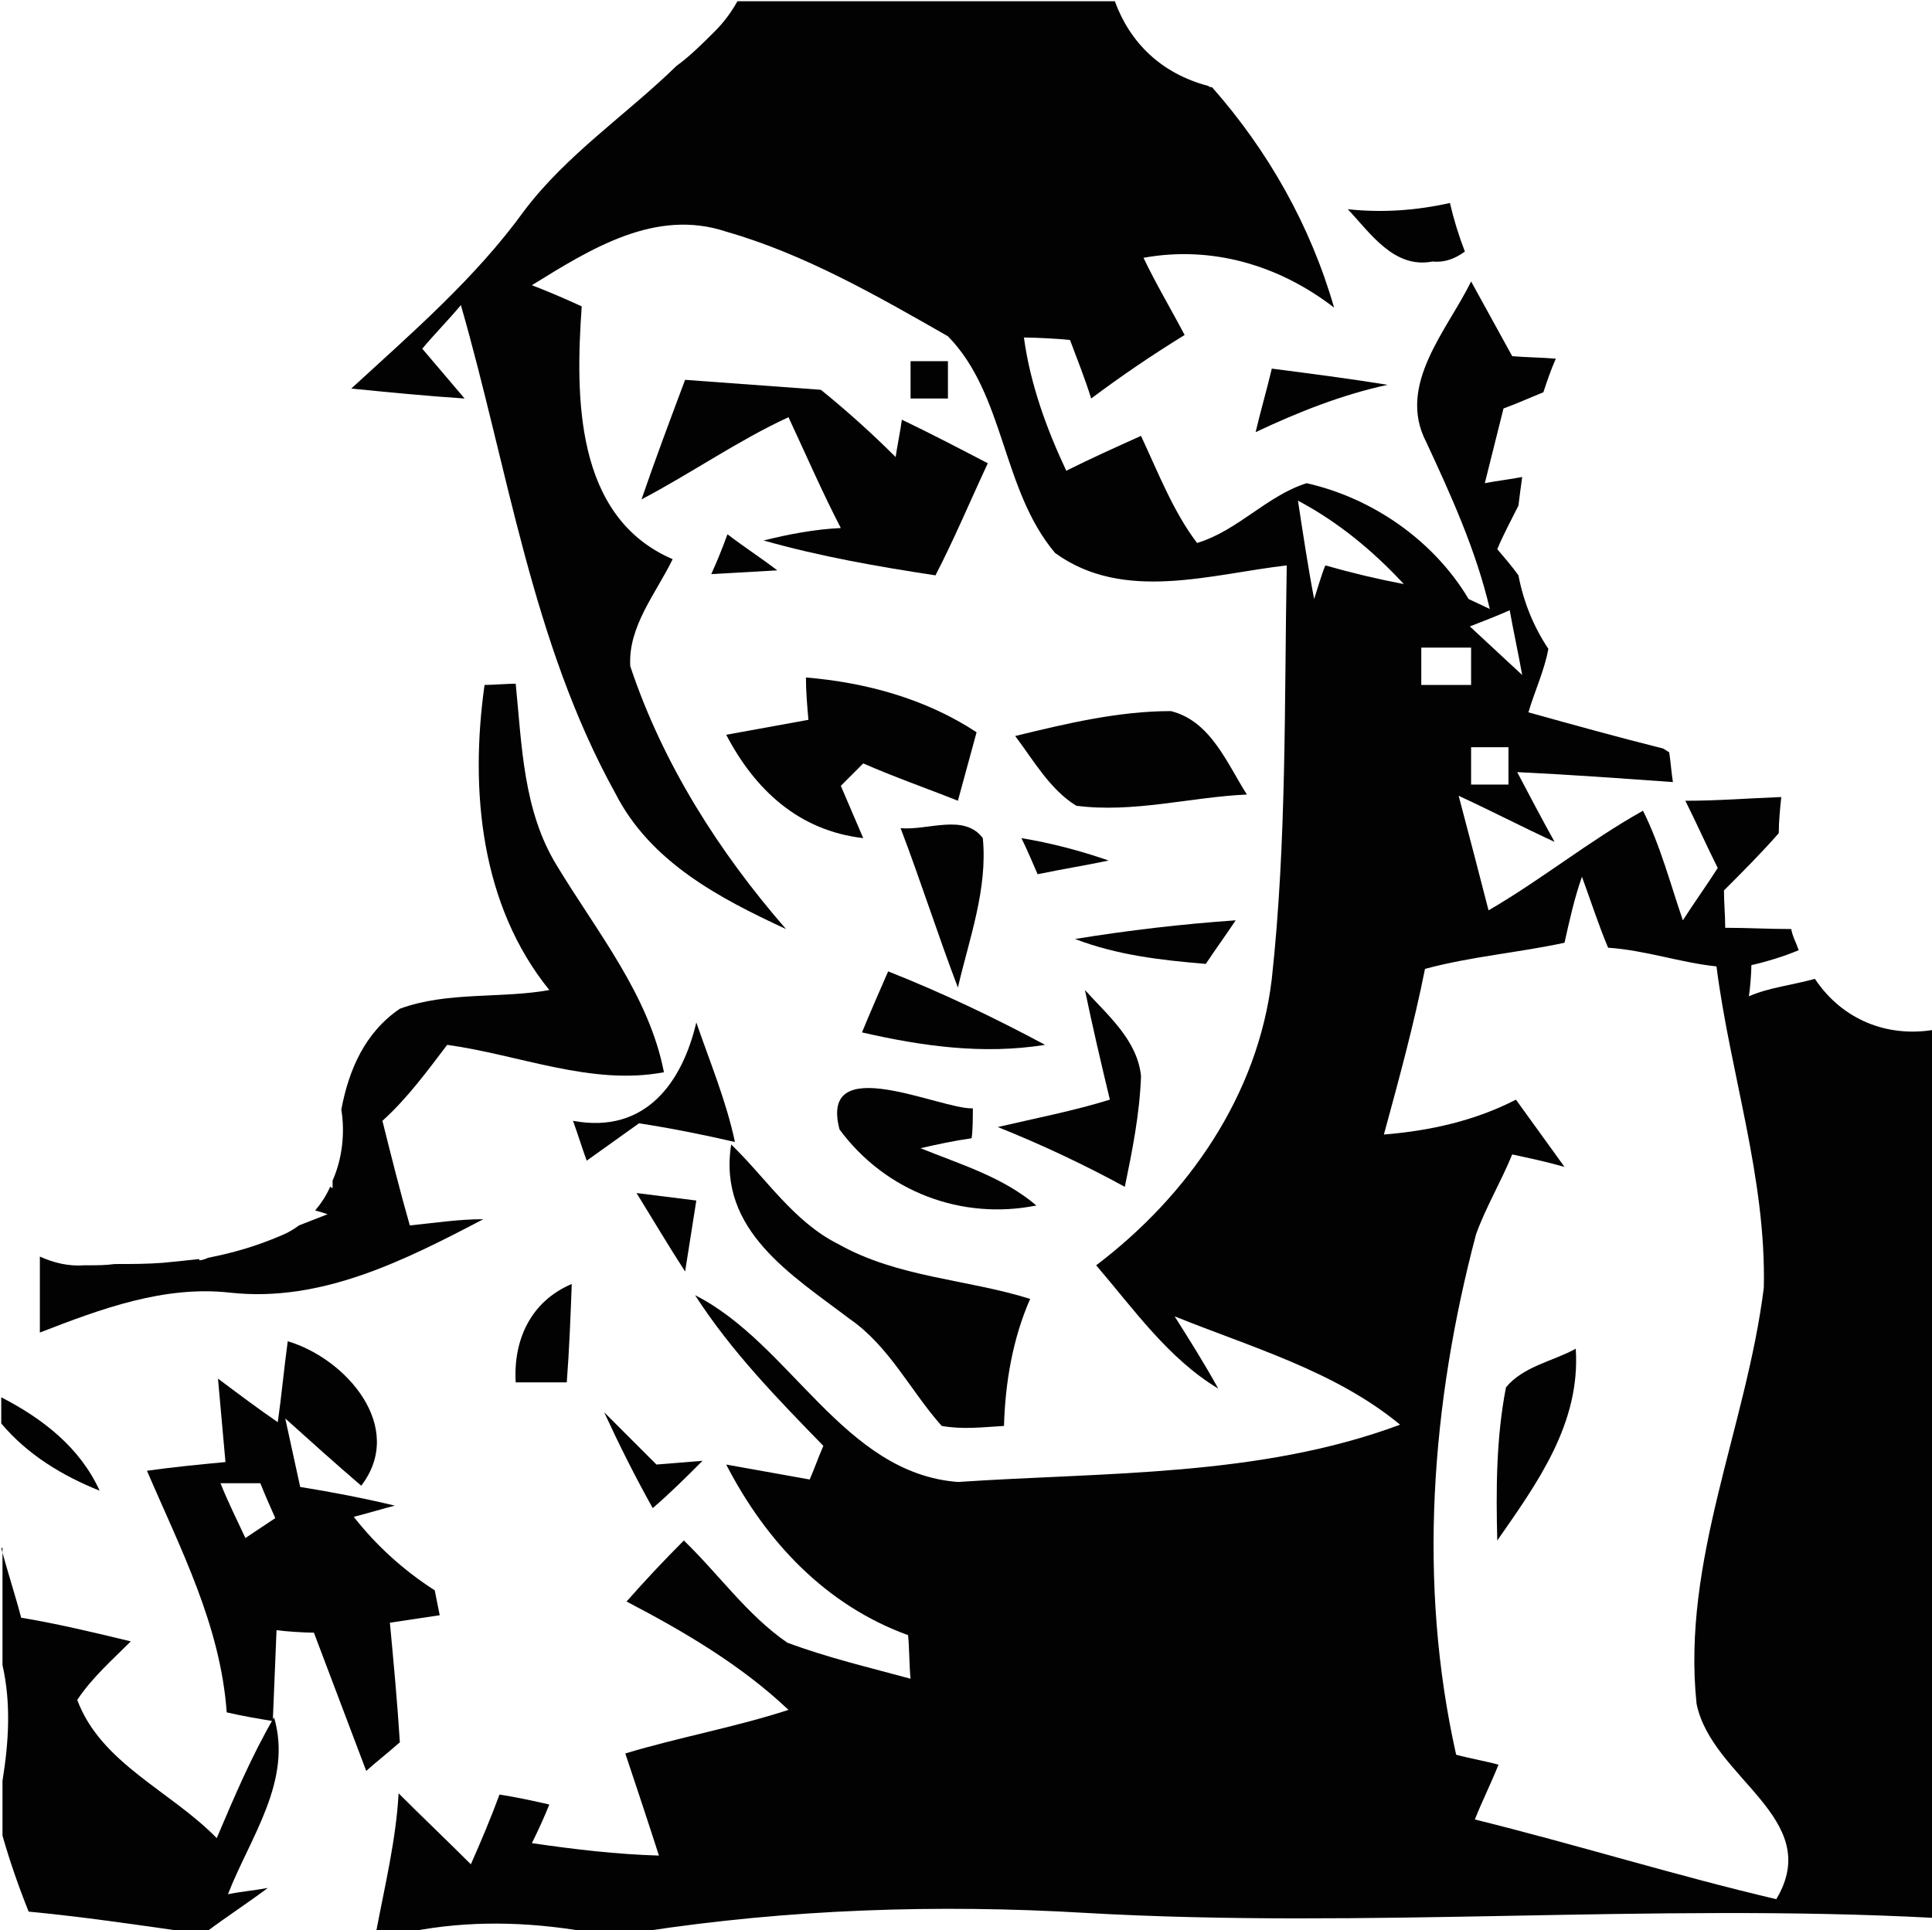 <svg xmlns="http://www.w3.org/2000/svg" viewBox="0 0 155.1 155" enable-background="new 0 0 155.1 155"><g fill="#020202"><path d="m145.7 78.6c-1.8.5-3.7.7-5.3 1.4.1-.6.2-1.9.2-2.5 1.3-.3 2.6-.7 3.8-1.2-.2-.6-.5-1.1-.6-1.7-1.8 0-3.5-.1-5.3-.1 0-1-.1-2-.1-3 1.5-1.5 3-3 4.4-4.6 0-1 .1-1.9.2-2.9-2.6.1-5.1.3-7.7.3.9 1.8 1.7 3.6 2.6 5.4-.9 1.4-1.9 2.8-2.8 4.2-1-2.9-1.8-6-3.2-8.8-4.3 2.4-8.1 5.5-12.4 8-.8-3.1-1.6-6.2-2.4-9.2 2.6 1.2 5.1 2.5 7.7 3.7-1-1.8-2-3.7-3-5.6 4.2.2 8.3.5 12.5.8-.1-.6-.2-1.8-.3-2.4-.2-.1-.3-.2-.5-.3-3.6-.9-7.2-1.9-10.8-2.9.5-1.7 1.3-3.4 1.6-5.1-1.2-1.8-2-3.8-2.4-5.9-.5-.7-1.1-1.4-1.7-2.1.5-1.2 1.1-2.3 1.7-3.5.1-.8.2-1.6.3-2.3-1 .2-2 .3-3 .5.5-2 1-4 1.5-6 1.1-.4 2.2-.9 3.2-1.3.3-.9.6-1.8 1-2.7-1.2-.1-2.3-.1-3.5-.2-1.1-2-2.2-4-3.3-6-1.9 3.9-6 8.3-3.6 12.9 2 4.3 4 8.7 5.1 13.4-.4-.2-1.3-.6-1.7-.8-2.8-4.7-7.7-8.1-13-9.3-3.2 1-5.5 3.8-8.8 4.8-1.9-2.5-3.1-5.6-4.5-8.6-2 .9-4 1.8-6 2.8-1.6-3.4-2.9-7-3.4-10.7.9 0 2.8.1 3.7.2.6 1.6 1.2 3.1 1.7 4.7 2.4-1.8 4.9-3.5 7.5-5.1-1.1-2.1-2.3-4.1-3.3-6.2 5.5-1 10.9.6 15.3 4-1.9-6.6-5.3-12.6-9.8-17.7-.1 0-.2 0-.3-.1-3.8-1-6.3-3.5-7.5-6.8h-30.3c-.5.9-1.1 1.7-1.8 2.4-1 1-2 2-3.1 2.8-4 3.9-8.8 7.1-12.2 11.6-3.9 5.4-9 9.8-13.9 14.3 3 .3 6.1.6 9.1.8-1.1-1.3-2.3-2.7-3.4-4 1-1.2 2.1-2.3 3.1-3.5 3.8 13.2 5.7 27.1 12.4 39.2 2.8 5.5 8.3 8.4 13.7 10.9-5.4-6.2-9.9-13.3-12.5-21.1-.2-3.2 2.1-5.9 3.4-8.6-7.9-3.4-7.8-13.1-7.3-20.3-1.3-.6-2.7-1.2-4-1.7 4.7-2.9 9.9-6.2 15.6-4.3 6.3 1.8 12.2 5.2 17.8 8.4 4.6 4.7 4.3 12.3 8.6 17.4 5.5 4 12.5 1.7 18.6 1-.2 11.1 0 22.2-1.2 33.2-1.1 9.3-6.7 17.4-14.1 23 3 3.5 5.8 7.5 9.8 9.9-1.1-2-2.3-3.9-3.5-5.8 6.2 2.5 12.9 4.4 18.1 8.7-11.3 4.2-23.6 3.8-35.5 4.6-9.2-.7-13.4-11.1-21.1-15 2.9 4.5 6.6 8.3 10.3 12.1-.4.9-.7 1.8-1.1 2.7-2.2-.4-4.5-.8-6.7-1.2 3.2 6.2 8 11.3 14.6 13.7.1.9.1 2.6.2 3.5-3.3-.9-6.7-1.7-9.9-2.9-3.2-2.2-5.5-5.5-8.3-8.2-1.6 1.6-3.1 3.2-4.6 4.9 4.6 2.4 9.2 5.1 13 8.7-4.3 1.4-8.8 2.2-13.1 3.5.9 2.7 1.8 5.4 2.7 8.2-3.4-.1-6.8-.5-10.2-1 .5-1 1-2.1 1.4-3.1-1.3-.3-2.7-.6-4-.8-.7 1.9-1.5 3.8-2.3 5.6-1.9-1.9-3.9-3.8-5.8-5.7-.2 3.7-1.1 7.4-1.8 11.1h2.8c4.6-.9 9.3-.8 14 0h4.6c11.7-1.8 23.7-2.2 35.5-1.5 22.7 1.3 45.4-.8 68.1.4v-71.3c-3.7.6-7.3-.8-9.5-4.1m-24.6-15.6h-3v-3h3v3m.1-14c.3 1.7.7 3.5 1 5.2-1.4-1.3-2.8-2.6-4.2-3.9 1-.4 2.1-.8 3.2-1.3m-7.1 3c1.3 0 2.7 0 4 0v3c-1.3 0-2.7 0-4 0v-3m-8.6-3.9c-.5-2.6-.9-5.3-1.3-7.9 3.2 1.7 6 4 8.5 6.7-2.1-.4-4.2-.9-6.3-1.5-.3.7-.7 2.1-.9 2.7m37.1 104.4c-8.1-1.9-16.1-4.4-24.2-6.4.6-1.5 1.3-2.9 1.9-4.4-1.1-.3-2.3-.5-3.4-.8-3.1-13.8-2-28.2 1.6-41.8.8-2.2 2-4.2 2.9-6.4 1.4.3 2.8.6 4.2 1-1.3-1.8-2.6-3.6-3.9-5.4-3.3 1.7-6.9 2.5-10.6 2.8 1.2-4.4 2.4-8.8 3.3-13.3 3.7-1 7.5-1.3 11.2-2.1.4-1.8.8-3.6 1.4-5.3.7 1.9 1.3 3.8 2.1 5.7 3 .2 5.8 1.2 8.7 1.5 1.1 8.6 4 17 3.8 25.8-1.4 11.2-6.6 21.9-5.4 33.4 1.2 6 10.3 9.2 6.4 15.7"/><path d="m116.4 16.3c-2.7.6-5.4.8-8.2.5 1.8 1.9 3.7 4.8 6.8 4.2 1.1.1 1.9-.3 2.6-.8-.5-1.3-.9-2.6-1.2-3.9"/><path d="m73.1 29c.8 0 2.2 0 3 0 0 .8 0 2.2 0 3-.8 0-2.2 0-3 0 0-.8 0-2.2 0-3"/><path d="m102.1 29.6c3.1.4 6.2.8 9.3 1.3-3.7.8-7.2 2.2-10.6 3.8.4-1.7.9-3.4 1.3-5.1"/><path d="m55 30.5c2.7.2 8.2.6 10.9.8 2.1 1.7 4.1 3.5 6 5.4.1-.7.4-2.2.5-3 2.3 1.1 4.6 2.3 6.9 3.5-1.4 3-2.7 6.1-4.2 9-4.6-.7-9.2-1.5-13.8-2.8 2-.5 4.1-.9 6.2-1-1.5-2.9-2.8-5.9-4.2-8.9-4.1 1.9-7.8 4.5-11.8 6.6 1.1-3.2 2.3-6.4 3.5-9.6"/><path d="m58.4 42.9c1.3 1 2.7 1.9 4 2.9-1.8.1-3.5.2-5.3.3.5-1.1.9-2.1 1.3-3.2"/><path d="m53.3 86.1c-1.2-6.2-5.4-11.3-8.6-16.6-2.7-4.4-2.8-9.6-3.3-14.6-.6 0-1.9.1-2.5.1-1.2 8.5-.3 17.7 5.2 24.5-3.9.7-8.2.1-12 1.5-2.8 1.9-4.1 4.9-4.7 8.1.3 1.8.1 3.9-.7 5.7 0 .2 0 .4 0 .6-.1 0-.1-.1-.2-.1-.3.7-.7 1.3-1.2 1.9.4.1.7.2 1 .3-.8.3-1.5.6-2.3.9-.4.3-.9.6-1.4.8-2.1.9-3.9 1.4-5.9 1.8-.2.1-.5.2-.7.2 0 0 0-.1 0-.1-.9.1-1.9.2-2.9.3-1.3.1-2.6.1-3.9.1-.7.1-1.4.1-2.1.1-.1 0-.2 0-.3 0-1.3.1-2.5-.2-3.6-.7 0 2.3 0 4.6 0 6.1 4.9-1.9 10-3.8 15.3-3.2 7.3.8 14-2.6 20.3-5.9-2 0-3.9.3-5.9.5-.8-2.8-1.5-5.6-2.2-8.4 2-1.8 3.6-4 5.2-6.1 5.8.8 11.6 3.3 17.4 2.2"/><path d="m64.7 54.4c4.8.4 9.6 1.7 13.7 4.4-.5 1.8-1 3.7-1.5 5.5-2.5-1-5.1-1.9-7.6-3-.6.6-1.2 1.2-1.8 1.8.6 1.4 1.2 2.8 1.8 4.2-5.2-.6-8.7-3.9-11-8.3 2.2-.4 4.4-.8 6.6-1.2-.1-1.1-.2-2.3-.2-3.4"/><path d="m81.5 59.1c4.1-1 8.3-2 12.5-2 3.2.8 4.5 4.2 6.1 6.7-4.5.2-9.1 1.5-13.7.9-2.1-1.3-3.4-3.6-4.9-5.6"/><path d="m72.3 66.5c2.2.2 5.1-1.2 6.6.8.4 4.1-1.1 8.1-2 12-1.6-4.2-3-8.6-4.6-12.8"/><path d="m82 67.3c2.4.4 4.7 1 7 1.8-1.9.4-3.8.7-5.7 1.1-.3-.7-.9-2.1-1.3-2.9"/><path d="m86.3 75.4c4.3-.7 8.6-1.2 12.9-1.5-.8 1.2-1.6 2.3-2.4 3.5-3.6-.3-7.1-.7-10.5-2"/><path d="m71.3 78c4.3 1.7 8.5 3.7 12.6 5.9-5 .8-9.9.1-14.7-1 .7-1.7 1.4-3.3 2.1-4.9"/><path d="m87.1 79.5c1.8 2 4.2 4 4.5 6.9-.1 3-.7 6-1.3 8.9-3.3-1.8-6.7-3.4-10.2-4.8 3-.7 6.1-1.3 9-2.2-.7-2.9-1.4-5.9-2-8.8"/><path d="m55.9 82.1c1.1 3.2 2.4 6.3 3.1 9.6-2.6-.6-5.1-1.1-7.7-1.5-1.4 1-2.8 2-4.2 3-.4-1.1-.7-2.1-1.1-3.2 5.9 1.1 8.8-3.2 9.9-7.9"/><path d="m67.4 90.7c-1.7-6.4 8.1-1.6 10.7-1.7 0 .6 0 1.8-.1 2.4-1.4.2-2.8.5-4.1.8 3.2 1.3 6.6 2.3 9.3 4.6-6 1.2-12.1-1.1-15.8-6.1"/><path d="m68.2 105.9c-4.6-3.5-10.6-7.1-9.5-14 2.8 2.7 5 6.2 8.6 8 4.8 2.7 10.3 2.8 15.4 4.4-1.4 3.2-2 6.7-2.1 10.2-1.7.1-3.3.3-5 0-2.5-2.8-4.2-6.4-7.4-8.6"/><path d="m51.1 95.8c1.6.2 3.2.4 4.8.6-.3 1.9-.6 3.8-.9 5.7-1.3-2-2.6-4.2-3.9-6.3"/><path d="m41.4 111c-.2-3.4 1.2-6.5 4.5-7.9-.1 2.7-.2 5.3-.4 7.9-1 0-3 0-4.1 0"/><path d="m23.1 107.7c4.7 1.4 9.5 6.9 5.9 11.6-2.1-1.8-4.1-3.6-6.1-5.4.4 1.8.8 3.7 1.2 5.5 2.5.4 5.1.9 7.6 1.5-.8.2-2.5.7-3.3.9 1.8 2.3 4 4.3 6.5 5.9.1.5.3 1.5.4 2-1.3.2-2.7.4-4 .6.3 3.2.6 6.4.8 9.6-.9.8-1.8 1.5-2.7 2.3-1.4-3.7-2.8-7.4-4.2-11.1-.8 0-2.3-.1-3-.2-.1 2.4-.2 4.8-.3 7.3-1.2-.2-2.4-.4-3.7-.7-.5-7-3.7-13.1-6.4-19.4 2.1-.3 4.2-.5 6.3-.7-.2-2.2-.4-4.4-.6-6.7 1.6 1.2 3.2 2.4 4.8 3.5.3-2.1.5-4.3.8-6.5m-5.4 11.4c.6 1.5 1.3 2.9 2 4.4.6-.4 1.8-1.2 2.4-1.6-.4-.9-.8-1.8-1.2-2.8-.7 0-2.3 0-3.2 0z"/><path d="m120.9 111.4c1.4-1.7 3.8-2.1 5.6-3.1.4 6-3.1 10.8-6.3 15.4-.1-4-.1-8.2.7-12.3"/><path d="m.1 112.2c3.3 1.7 6.3 4 7.9 7.5-3-1.2-5.8-2.9-7.9-5.4v-2.1"/><path d="m48.5 113.4c1.4 1.4 2.8 2.8 4.2 4.2 1.2-.1 2.4-.2 3.7-.3-1.3 1.3-2.6 2.6-4 3.8-1.4-2.5-2.7-5.1-3.9-7.7"/><path d="m.1 124.3c.5 1.9 1.1 3.7 1.6 5.6 3 .5 5.9 1.2 8.8 1.9-1.5 1.5-3.1 2.9-4.3 4.7 1.9 5.1 7.5 7.3 11.2 11.1 1.4-3.3 2.8-6.6 4.6-9.7 1.5 5.1-1.9 9.6-3.7 14.2 1-.2 2.1-.3 3.2-.5-1.6 1.2-3.3 2.3-4.9 3.5h-1.8c-4.2-.6-8.3-1.2-12.5-1.6-.8-2-1.5-4-2.1-6.1v-4.4c.5-3.1.7-6.2 0-9.3v-9.4z"/></g></svg>